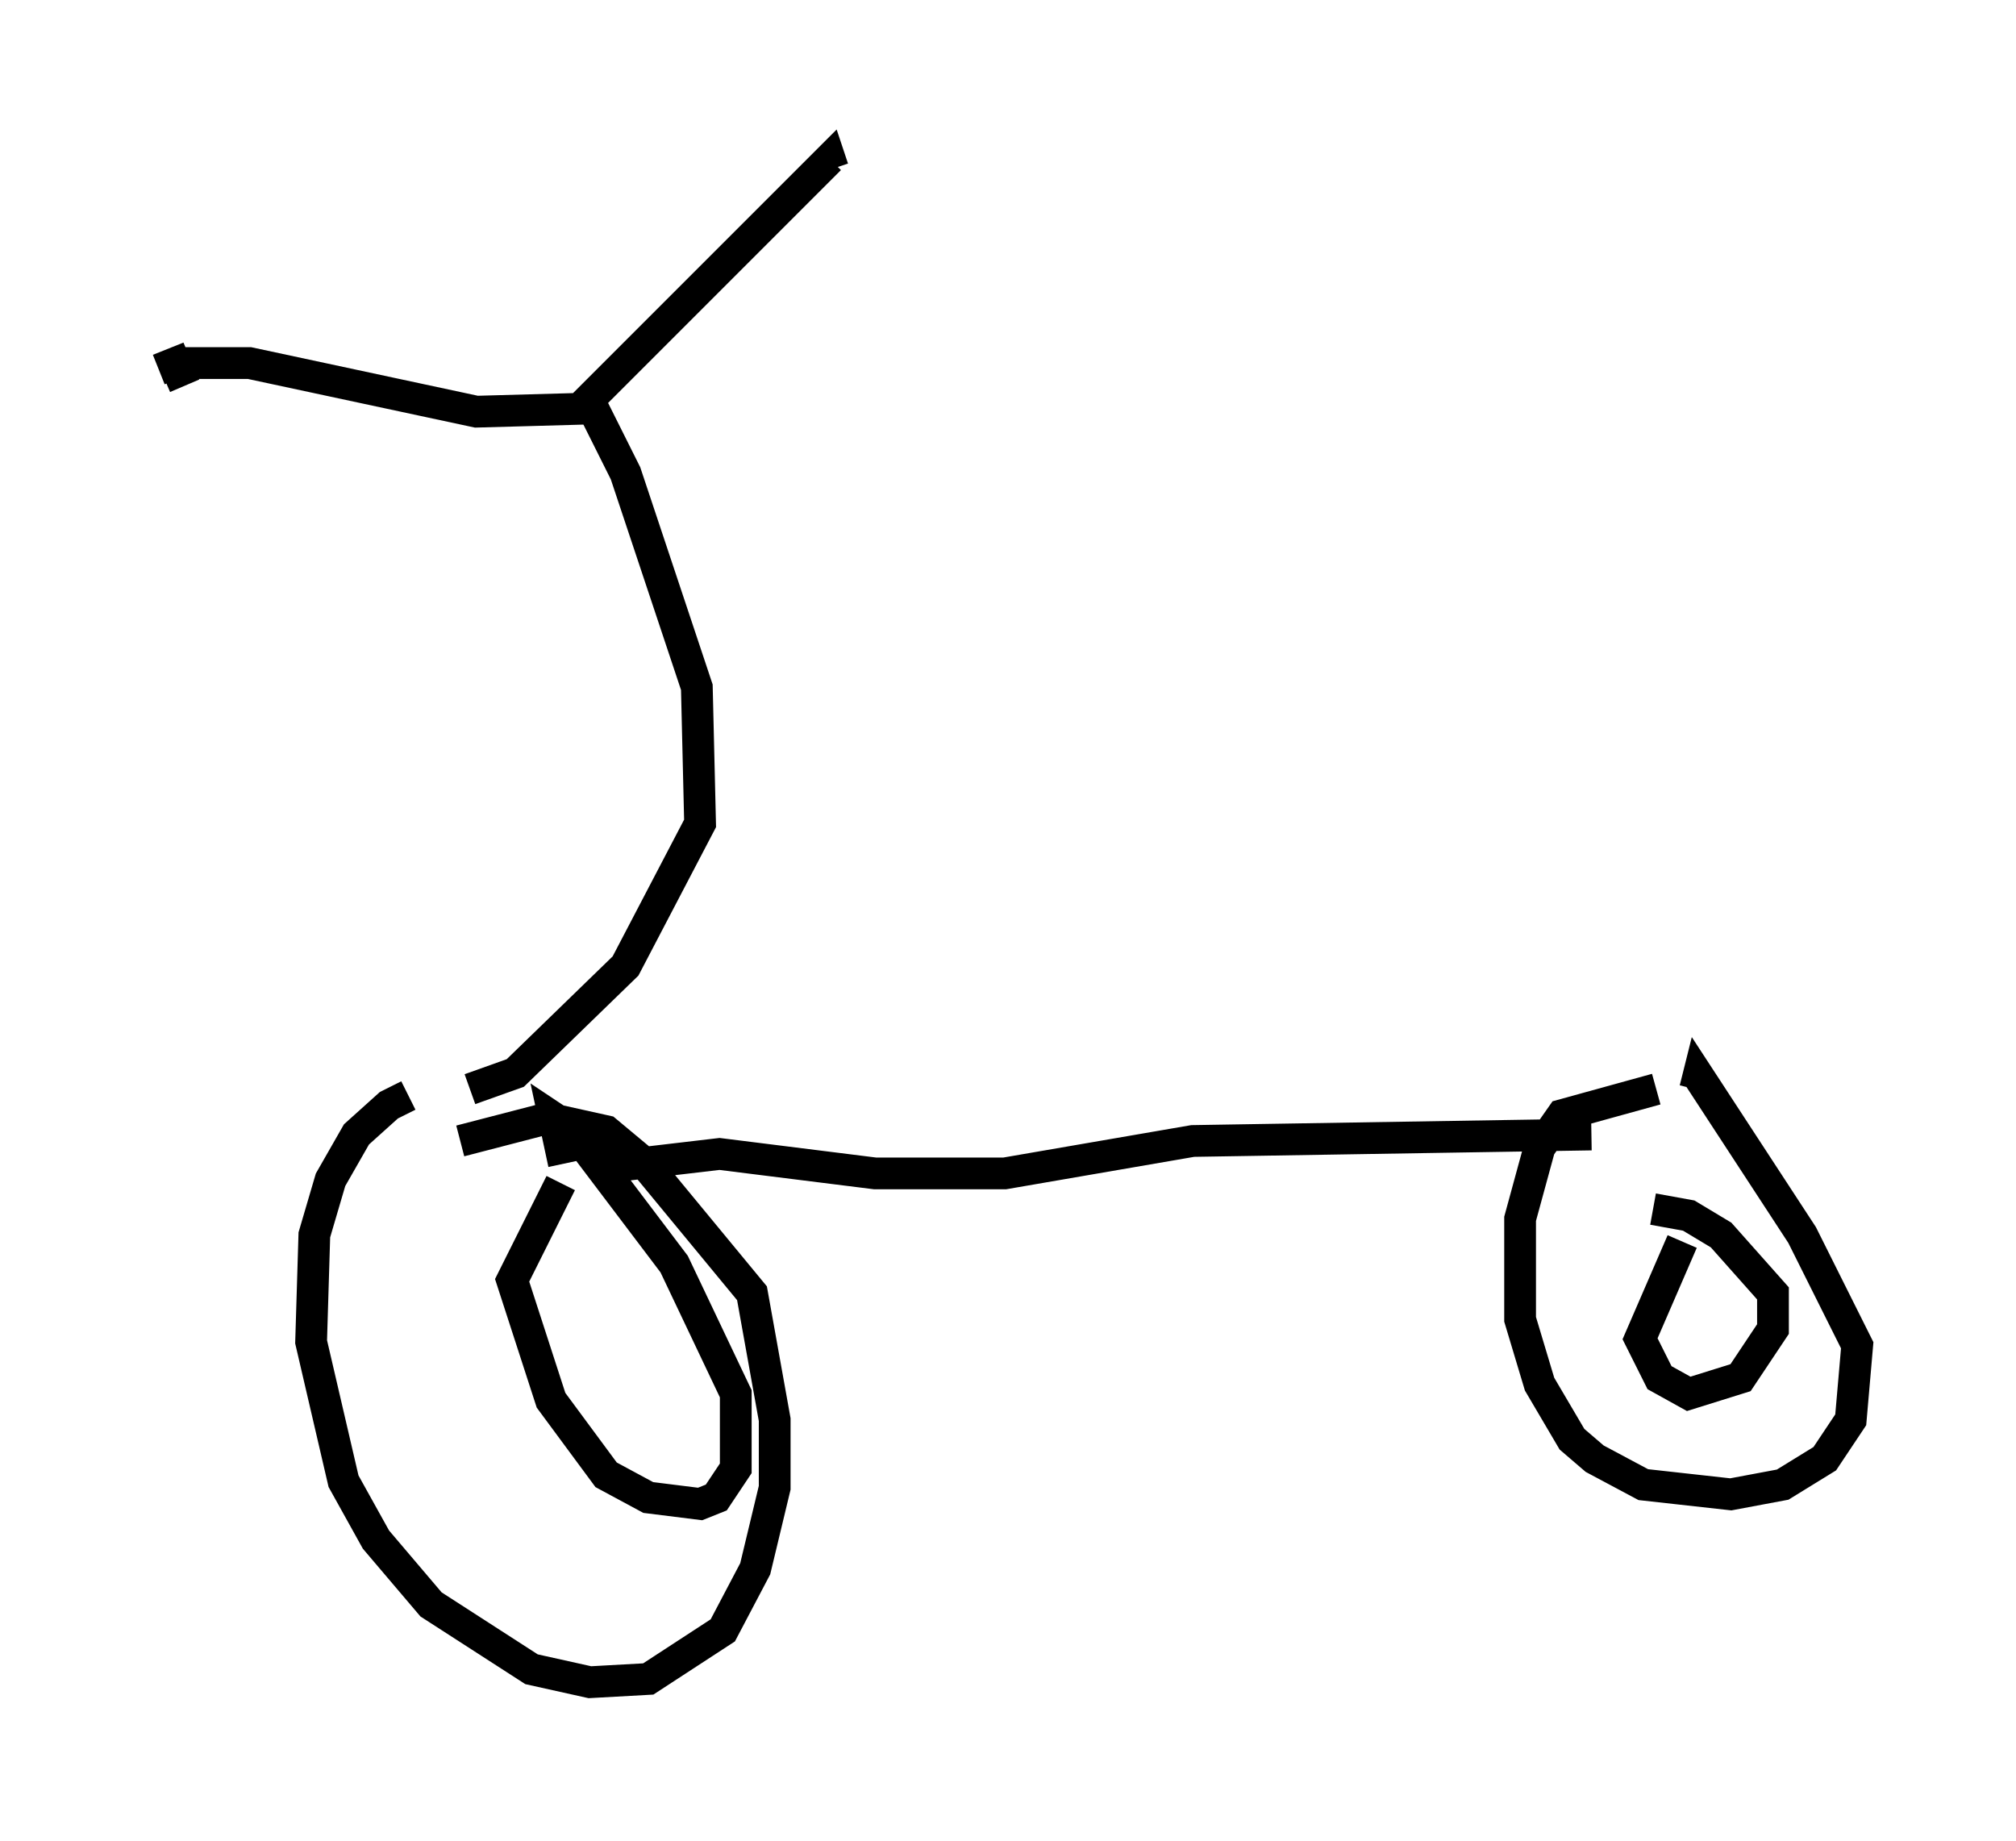 <?xml version="1.0" encoding="utf-8" ?>
<svg baseProfile="full" height="57.98" version="1.1" width="63.492" xmlns="http://www.w3.org/2000/svg" xmlns:ev="http://www.w3.org/2001/xml-events" xmlns:xlink="http://www.w3.org/1999/xlink"><defs /><rect fill="white" height="57.98" width="63.492" x="0" y="0" /><path d="M15.515, 34.4 m-2.654, 0.102 l-0.613, 0.306 -1.021, 0.919 l-0.817, 1.429 -0.51, 1.735 l-0.102, 3.369 1.021, 4.39 l1.021, 1.838 1.735, 2.042 l3.165, 2.042 1.838, 0.408 l1.838, -0.102 2.348, -1.531 l1.021, -1.94 0.613, -2.552 l0.0, -2.144 -0.715, -3.981 l-3.369, -4.083 -1.225, -1.021 l-1.838, -0.408 -2.756, 0.715 m3.165, 1.327 l-1.531, 3.063 1.225, 3.777 l1.735, 2.348 1.327, 0.715 l1.633, 0.204 0.51, -0.204 l0.613, -0.919 0.0, -2.348 l-1.94, -4.083 -3.165, -4.185 l-0.613, -0.408 0.306, 1.429 m1.429, 0.102 l3.471, -0.408 4.9, 0.613 l4.083, 0.0 5.921, -1.021 l12.556, -0.204 m2.042, -1.429 l-2.96, 0.817 -0.715, 1.021 l-0.613, 2.246 0.0, 3.165 l0.613, 2.042 1.021, 1.735 l0.715, 0.613 1.531, 0.817 l2.756, 0.306 1.633, -0.306 l1.327, -0.817 0.817, -1.225 l0.204, -2.348 -1.735, -3.471 l-3.267, -5.002 -0.102, 0.408 m-0.408, 4.798 l-1.327, 3.063 0.613, 1.225 l0.919, 0.51 1.633, -0.51 l1.021, -1.531 0.0, -1.123 l-1.633, -1.838 -1.021, -0.613 l-1.123, -0.204 m-37.261, -3.777 l1.429, -0.51 3.471, -3.369 l2.348, -4.492 -0.102, -4.288 l-2.246, -6.738 -1.021, -2.042 l-3.675, 0.102 -7.146, -1.531 l-2.348, 0.0 -0.51, 0.204 l0.51, -0.204 0.306, 0.715 m12.25, 0.919 l8.065, -8.065 0.102, 0.306 " fill="none" stroke="black" stroke-width="1" /></svg>